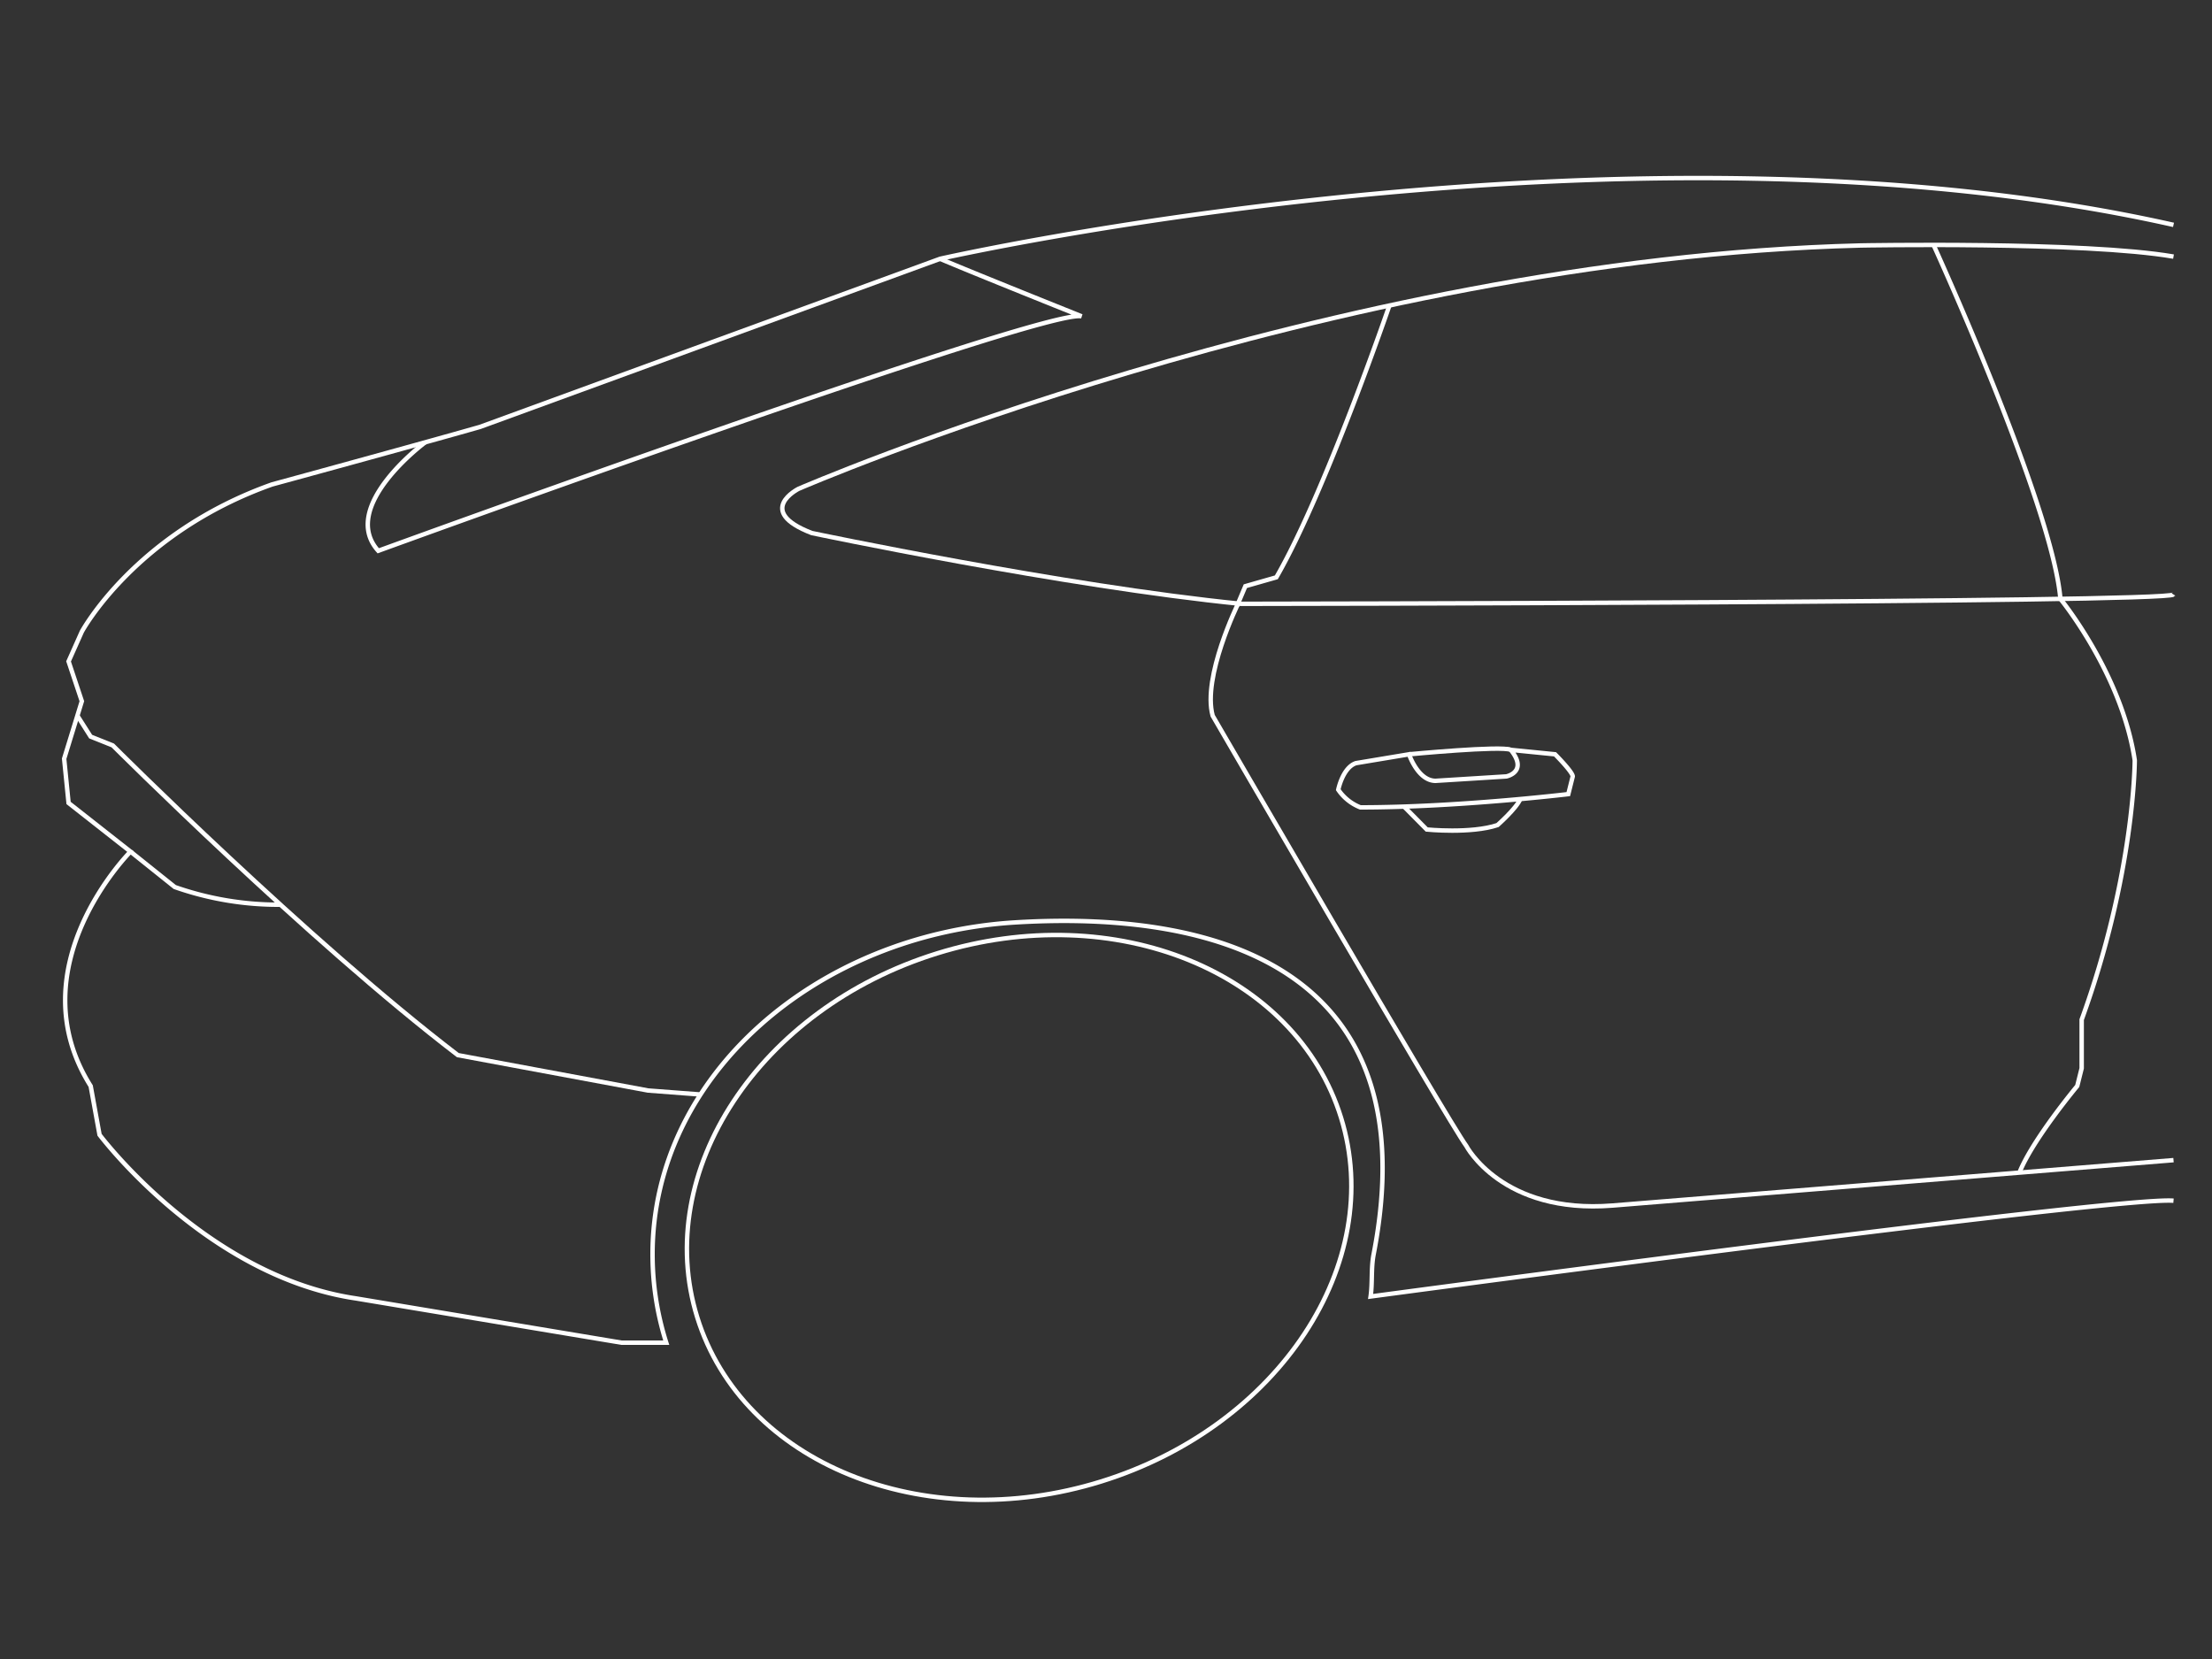 <svg fill="none" viewBox="0 0 500 375" xmlns="http://www.w3.org/2000/svg"><rect x="0" y="0" width="500" height="375" fill="#333333" stroke="none"/><path stroke="#fff" stroke-miterlimit="10" d="M491.3 50.83C368.11 23.16 212.5 58.5 212.5 58.5l-104 38c-14 4-47 13-47 13-31 11-43 33.28-43 33.28l-3 6.72 3 9-4 13 1 10 14 11s-26 26-9 53l2 11s24 32 58 37l60 10h10.1a65.885 65.885 0 0 1-3.1-20c0-40.32 37.07-72.28 82-75 49.5-3 93 13 81 75-.62 3.18-.24 6.43-.69 9.56 0 0 169.3-22.73 181.49-21.65"/><path stroke="#fff" stroke-miterlimit="10" d="M96.09 100S76.5 114.5 85.5 124.5c0 0 151-55 159-53 0 0-25-10-32-13m-183 134 10 8a70.821 70.821 0 0 0 24 4"/><path stroke="#fff" stroke-miterlimit="10" d="m17.49 161.78 3 4.72 5 2s44 44 78 70l43 8 11.85.9M491.3 58c-20.19-3.48-70.8-2.51-70.8-2.51-120 3-240 55-240 55s-10 5 3 10c0 0 57 12 97 16 0 0 209.61-.23 210.8-2.11m-211.46 2.12s-8.12 16.55-5.73 25.28c0 0 53.26 91.73 57.32 97.22 0 0 8.07 15.5 33.07 13.5l126.8-10.26"/><path stroke="#fff" stroke-miterlimit="10" d="M314.06 69.06S299.5 111.5 288.5 130.5l-7 2-1.87 4.43m157.43-81.56s26.91 58.9 28.67 80c0 0 13.85 16.86 16.81 36.48 0 0 0 25.63-12 58.63v11l-1 4s-10.11 12.12-13.06 19.56M318.5 170.5s2 6 6 6l16-1s5-1 1-6l10 1s4 4 4 5l-1 4s-25 3-47 3a10.758 10.758 0 0 1-5-4s1-5 4-6l12-2Z"/><path stroke="#fff" stroke-miterlimit="10" d="M318.5 170.5s21-2 23-1m-24.13 12.82 5.13 5.18s10 1 16-1c0 0 4.28-3.77 5.14-5.88m-94.754 154.258c40.183-12.47 64.464-49.303 54.234-82.27-10.23-32.967-51.098-49.584-91.281-37.114-40.182 12.469-64.464 49.303-54.234 82.27 10.231 32.966 51.098 49.583 91.281 37.114Z"/></svg>